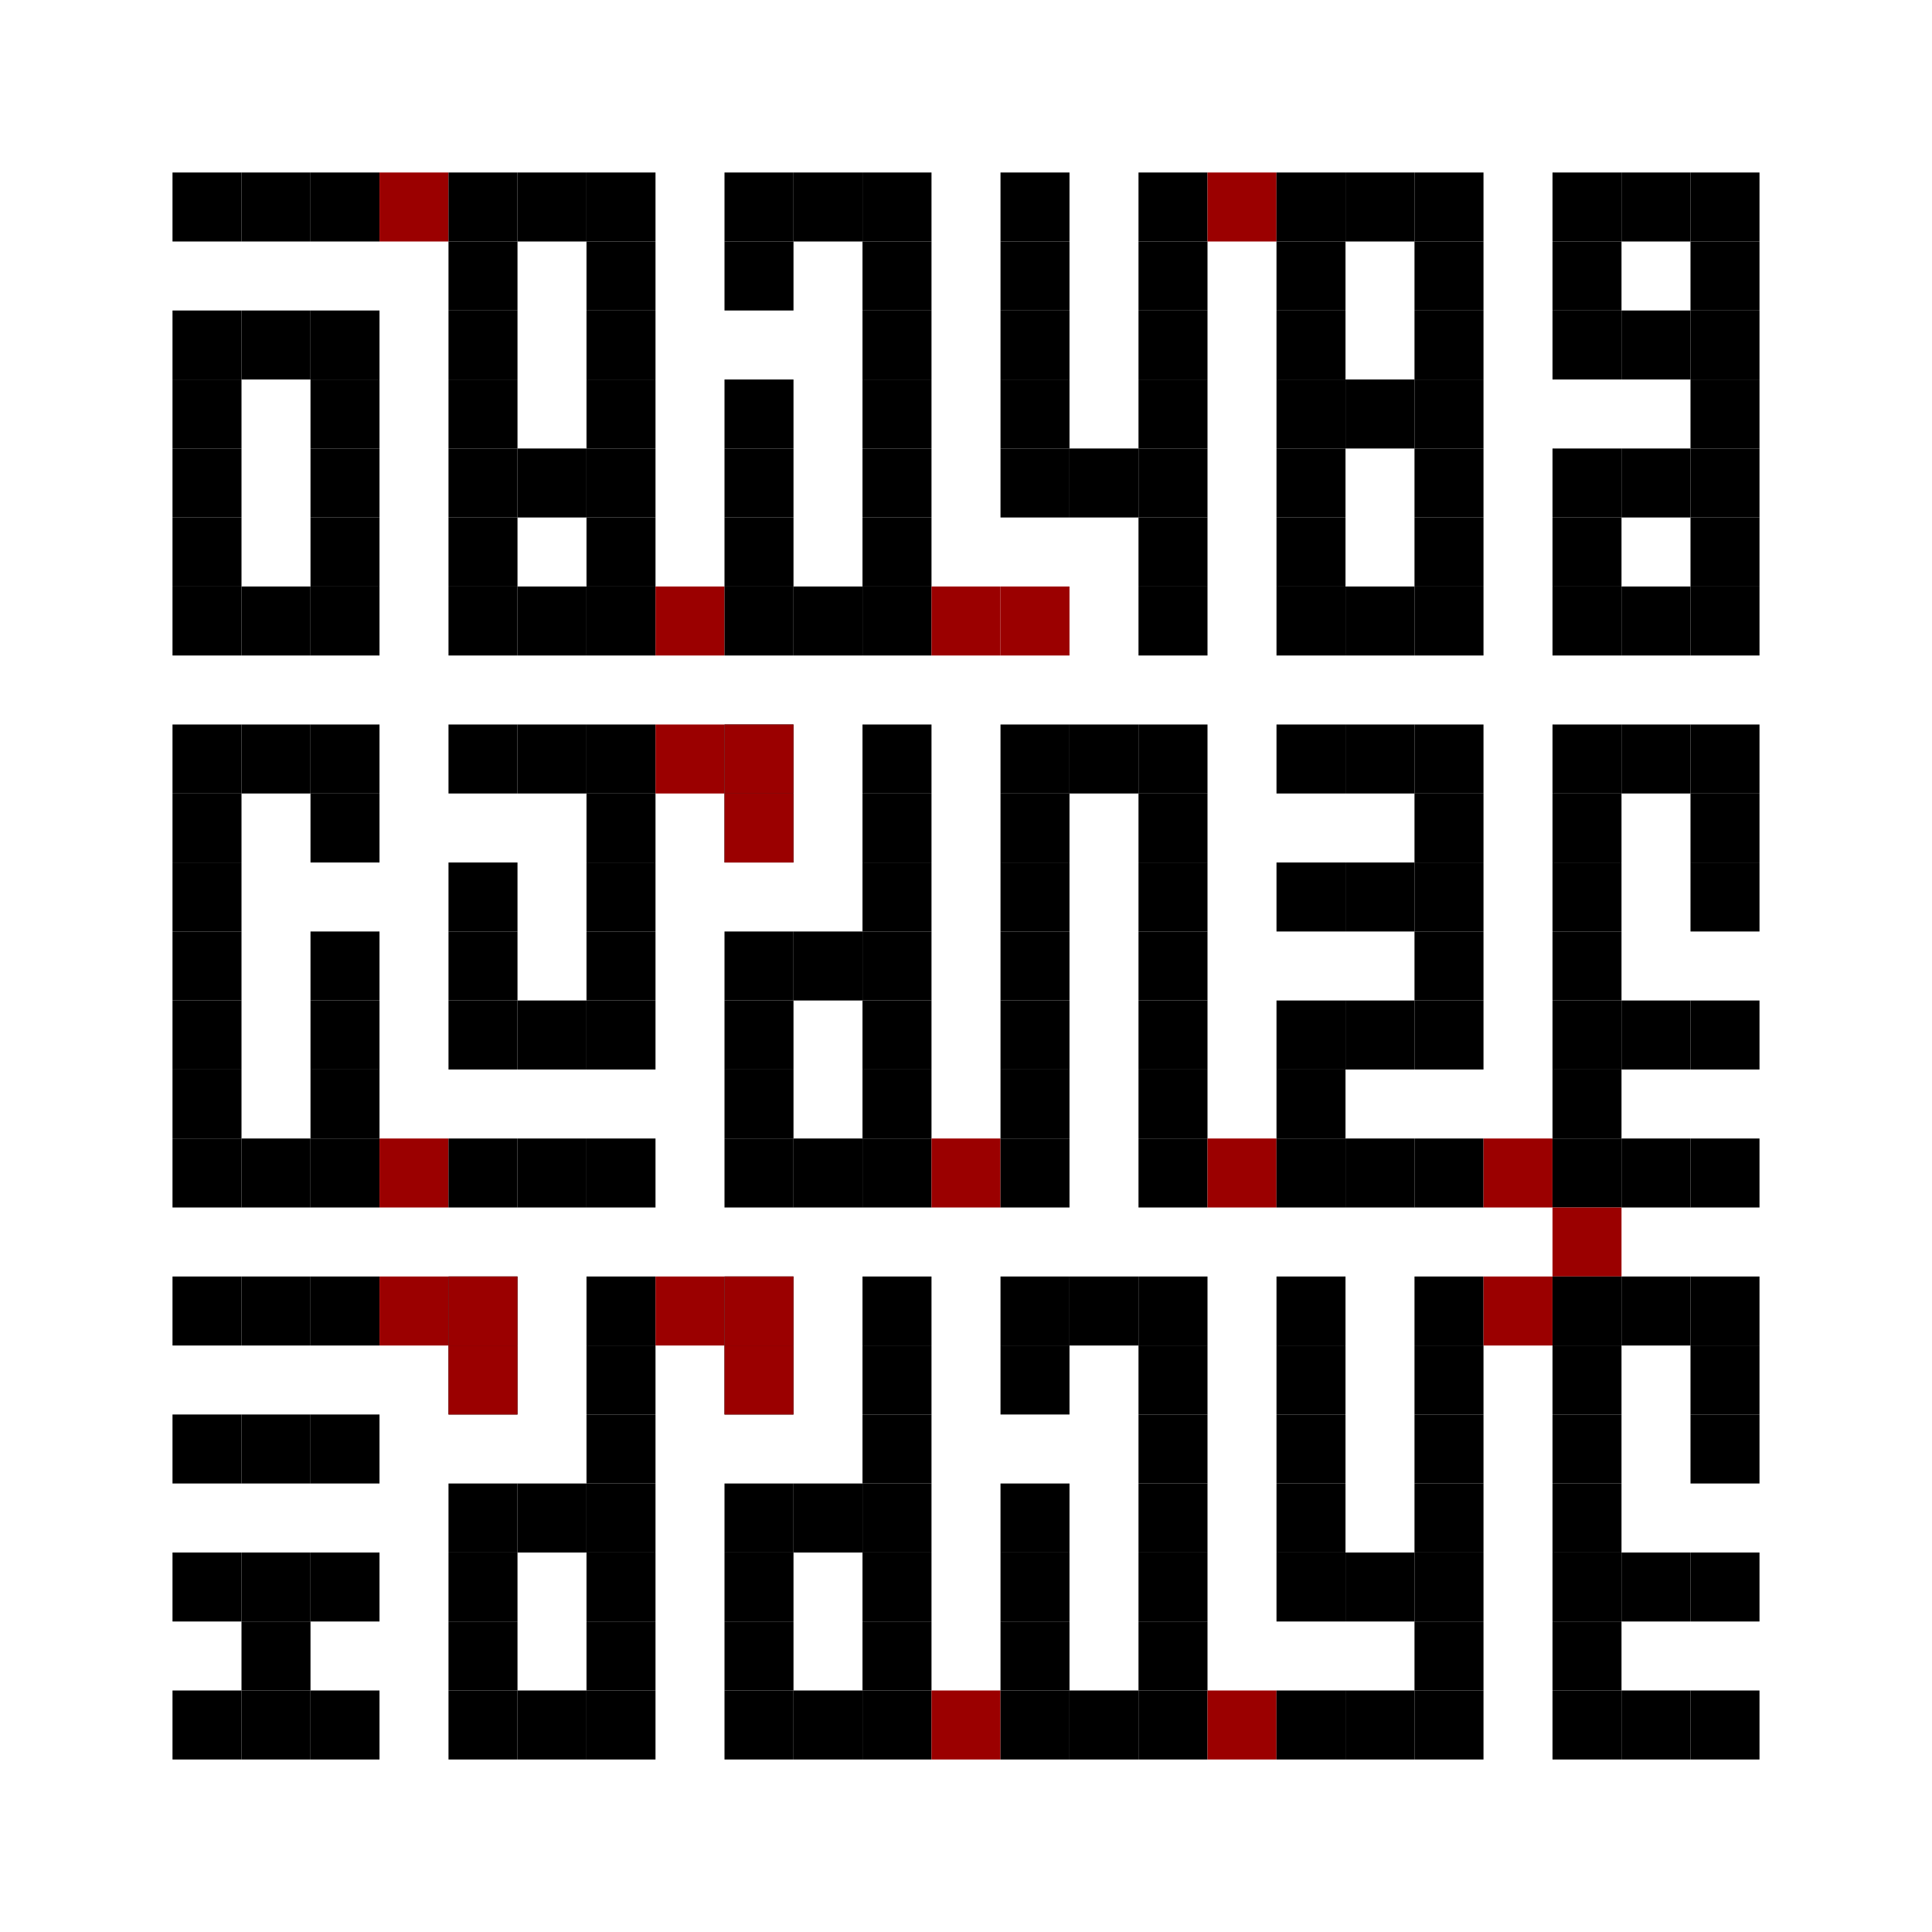 <svg version="1.1" xmlns="http://www.w3.org/2000/svg" width="224px" height="224px" style="background: #FFFFFF">
<rect x="20" y="20" width="8" height="8" style="fill:#000000"></rect>
<rect x="20" y="36" width="8" height="8" style="fill:#000000"></rect>
<rect x="20" y="44" width="8" height="8" style="fill:#000000"></rect>
<rect x="20" y="52" width="8" height="8" style="fill:#000000"></rect>
<rect x="20" y="60" width="8" height="8" style="fill:#000000"></rect>
<rect x="20" y="68" width="8" height="8" style="fill:#000000"></rect>
<rect x="28" y="20" width="8" height="8" style="fill:#000000"></rect>
<rect x="28" y="36" width="8" height="8" style="fill:#000000"></rect>
<rect x="28" y="68" width="8" height="8" style="fill:#000000"></rect>
<rect x="36" y="20" width="8" height="8" style="fill:#000000"></rect>
<rect x="36" y="36" width="8" height="8" style="fill:#000000"></rect>
<rect x="36" y="44" width="8" height="8" style="fill:#000000"></rect>
<rect x="36" y="52" width="8" height="8" style="fill:#000000"></rect>
<rect x="36" y="60" width="8" height="8" style="fill:#000000"></rect>
<rect x="36" y="68" width="8" height="8" style="fill:#000000"></rect>

<rect x="44" y="20" width="8" height="8" style="fill:#9b0000"></rect>
<rect x="52" y="20" width="8" height="8" style="fill:#000000"></rect>
<rect x="52" y="28" width="8" height="8" style="fill:#000000"></rect>
<rect x="52" y="36" width="8" height="8" style="fill:#000000"></rect>
<rect x="52" y="44" width="8" height="8" style="fill:#000000"></rect>
<rect x="52" y="52" width="8" height="8" style="fill:#000000"></rect>
<rect x="52" y="60" width="8" height="8" style="fill:#000000"></rect>
<rect x="52" y="68" width="8" height="8" style="fill:#000000"></rect>
<rect x="60" y="20" width="8" height="8" style="fill:#000000"></rect>
<rect x="60" y="52" width="8" height="8" style="fill:#000000"></rect>
<rect x="60" y="68" width="8" height="8" style="fill:#000000"></rect>
<rect x="68" y="20" width="8" height="8" style="fill:#000000"></rect>
<rect x="68" y="28" width="8" height="8" style="fill:#000000"></rect>
<rect x="68" y="36" width="8" height="8" style="fill:#000000"></rect>
<rect x="68" y="44" width="8" height="8" style="fill:#000000"></rect>
<rect x="68" y="52" width="8" height="8" style="fill:#000000"></rect>
<rect x="68" y="60" width="8" height="8" style="fill:#000000"></rect>
<rect x="68" y="68" width="8" height="8" style="fill:#000000"></rect>

<rect x="76" y="68" width="8" height="8" style="fill:#9b0000"></rect>
<rect x="84" y="20" width="8" height="8" style="fill:#000000"></rect>
<rect x="84" y="28" width="8" height="8" style="fill:#000000"></rect>
<rect x="84" y="44" width="8" height="8" style="fill:#000000"></rect>
<rect x="84" y="52" width="8" height="8" style="fill:#000000"></rect>
<rect x="84" y="60" width="8" height="8" style="fill:#000000"></rect>
<rect x="84" y="68" width="8" height="8" style="fill:#000000"></rect>
<rect x="92" y="20" width="8" height="8" style="fill:#000000"></rect>
<rect x="92" y="68" width="8" height="8" style="fill:#000000"></rect>
<rect x="100" y="20" width="8" height="8" style="fill:#000000"></rect>
<rect x="100" y="28" width="8" height="8" style="fill:#000000"></rect>
<rect x="100" y="36" width="8" height="8" style="fill:#000000"></rect>
<rect x="100" y="44" width="8" height="8" style="fill:#000000"></rect>
<rect x="100" y="52" width="8" height="8" style="fill:#000000"></rect>
<rect x="100" y="60" width="8" height="8" style="fill:#000000"></rect>
<rect x="100" y="68" width="8" height="8" style="fill:#000000"></rect>

<rect x="108" y="68" width="8" height="8" style="fill:#9b0000"></rect>
<rect x="116" y="20" width="8" height="8" style="fill:#000000"></rect>
<rect x="116" y="28" width="8" height="8" style="fill:#000000"></rect>
<rect x="116" y="36" width="8" height="8" style="fill:#000000"></rect>
<rect x="116" y="44" width="8" height="8" style="fill:#000000"></rect>
<rect x="116" y="52" width="8" height="8" style="fill:#000000"></rect>
<rect x="124" y="52" width="8" height="8" style="fill:#000000"></rect>
<rect x="132" y="20" width="8" height="8" style="fill:#000000"></rect>
<rect x="132" y="28" width="8" height="8" style="fill:#000000"></rect>
<rect x="132" y="36" width="8" height="8" style="fill:#000000"></rect>
<rect x="132" y="44" width="8" height="8" style="fill:#000000"></rect>
<rect x="132" y="52" width="8" height="8" style="fill:#000000"></rect>
<rect x="132" y="60" width="8" height="8" style="fill:#000000"></rect>
<rect x="132" y="68" width="8" height="8" style="fill:#000000"></rect>

<rect x="140" y="20" width="8" height="8" style="fill:#9b0000"></rect>
<rect x="116" y="68" width="8" height="8" style="fill:#9b0000"></rect>
<rect x="148" y="20" width="8" height="8" style="fill:#000000"></rect>
<rect x="148" y="28" width="8" height="8" style="fill:#000000"></rect>
<rect x="148" y="36" width="8" height="8" style="fill:#000000"></rect>
<rect x="148" y="44" width="8" height="8" style="fill:#000000"></rect>
<rect x="148" y="52" width="8" height="8" style="fill:#000000"></rect>
<rect x="148" y="60" width="8" height="8" style="fill:#000000"></rect>
<rect x="148" y="68" width="8" height="8" style="fill:#000000"></rect>
<rect x="156" y="20" width="8" height="8" style="fill:#000000"></rect>
<rect x="156" y="44" width="8" height="8" style="fill:#000000"></rect>
<rect x="156" y="68" width="8" height="8" style="fill:#000000"></rect>
<rect x="164" y="20" width="8" height="8" style="fill:#000000"></rect>
<rect x="164" y="28" width="8" height="8" style="fill:#000000"></rect>
<rect x="164" y="36" width="8" height="8" style="fill:#000000"></rect>
<rect x="164" y="44" width="8" height="8" style="fill:#000000"></rect>
<rect x="164" y="52" width="8" height="8" style="fill:#000000"></rect>
<rect x="164" y="60" width="8" height="8" style="fill:#000000"></rect>
<rect x="164" y="68" width="8" height="8" style="fill:#000000"></rect>

<rect x="180" y="20" width="8" height="8" style="fill:#000000"></rect>
<rect x="180" y="28" width="8" height="8" style="fill:#000000"></rect>
<rect x="180" y="36" width="8" height="8" style="fill:#000000"></rect>
<rect x="180" y="52" width="8" height="8" style="fill:#000000"></rect>
<rect x="180" y="60" width="8" height="8" style="fill:#000000"></rect>
<rect x="180" y="68" width="8" height="8" style="fill:#000000"></rect>
<rect x="188" y="20" width="8" height="8" style="fill:#000000"></rect>
<rect x="188" y="36" width="8" height="8" style="fill:#000000"></rect>
<rect x="188" y="52" width="8" height="8" style="fill:#000000"></rect>
<rect x="188" y="68" width="8" height="8" style="fill:#000000"></rect>
<rect x="196" y="20" width="8" height="8" style="fill:#000000"></rect>
<rect x="196" y="28" width="8" height="8" style="fill:#000000"></rect>
<rect x="196" y="36" width="8" height="8" style="fill:#000000"></rect>
<rect x="196" y="44" width="8" height="8" style="fill:#000000"></rect>
<rect x="196" y="52" width="8" height="8" style="fill:#000000"></rect>
<rect x="196" y="60" width="8" height="8" style="fill:#000000"></rect>
<rect x="196" y="68" width="8" height="8" style="fill:#000000"></rect>

<rect x="20" y="84" width="8" height="8" style="fill:#000000"></rect>
<rect x="20" y="92" width="8" height="8" style="fill:#000000"></rect>
<rect x="20" y="100" width="8" height="8" style="fill:#000000"></rect>
<rect x="20" y="108" width="8" height="8" style="fill:#000000"></rect>
<rect x="20" y="116" width="8" height="8" style="fill:#000000"></rect>
<rect x="20" y="124" width="8" height="8" style="fill:#000000"></rect>
<rect x="20" y="132" width="8" height="8" style="fill:#000000"></rect>
<rect x="28" y="84" width="8" height="8" style="fill:#000000"></rect>
<rect x="28" y="132" width="8" height="8" style="fill:#000000"></rect>
<rect x="36" y="84" width="8" height="8" style="fill:#000000"></rect>
<rect x="36" y="92" width="8" height="8" style="fill:#000000"></rect>
<rect x="36" y="108" width="8" height="8" style="fill:#000000"></rect>
<rect x="36" y="116" width="8" height="8" style="fill:#000000"></rect>
<rect x="36" y="124" width="8" height="8" style="fill:#000000"></rect>
<rect x="36" y="132" width="8" height="8" style="fill:#000000"></rect>

<rect x="44" y="132" width="8" height="8" style="fill:#9b0000"></rect>
<rect x="52" y="84" width="8" height="8" style="fill:#000000"></rect>
<rect x="52" y="100" width="8" height="8" style="fill:#000000"></rect>
<rect x="52" y="108" width="8" height="8" style="fill:#000000"></rect>
<rect x="52" y="116" width="8" height="8" style="fill:#000000"></rect>
<rect x="52" y="132" width="8" height="8" style="fill:#000000"></rect>
<rect x="60" y="84" width="8" height="8" style="fill:#000000"></rect>
<rect x="60" y="116" width="8" height="8" style="fill:#000000"></rect>
<rect x="60" y="132" width="8" height="8" style="fill:#000000"></rect>
<rect x="68" y="84" width="8" height="8" style="fill:#000000"></rect>
<rect x="68" y="92" width="8" height="8" style="fill:#000000"></rect>
<rect x="68" y="100" width="8" height="8" style="fill:#000000"></rect>
<rect x="68" y="108" width="8" height="8" style="fill:#000000"></rect>
<rect x="68" y="116" width="8" height="8" style="fill:#000000"></rect>
<rect x="68" y="132" width="8" height="8" style="fill:#000000"></rect>

<rect x="76" y="84" width="8" height="8" style="fill:#9b0000"></rect>
<rect x="84" y="84" width="8" height="8" style="fill:#000000"></rect>
<rect x="84" y="92" width="8" height="8" style="fill:#000000"></rect>
<rect x="84" y="108" width="8" height="8" style="fill:#000000"></rect>
<rect x="84" y="116" width="8" height="8" style="fill:#000000"></rect>
<rect x="84" y="124" width="8" height="8" style="fill:#000000"></rect>
<rect x="84" y="132" width="8" height="8" style="fill:#000000"></rect>
<rect x="92" y="108" width="8" height="8" style="fill:#000000"></rect>
<rect x="92" y="132" width="8" height="8" style="fill:#000000"></rect>
<rect x="100" y="84" width="8" height="8" style="fill:#000000"></rect>
<rect x="100" y="92" width="8" height="8" style="fill:#000000"></rect>
<rect x="100" y="100" width="8" height="8" style="fill:#000000"></rect>
<rect x="100" y="108" width="8" height="8" style="fill:#000000"></rect>
<rect x="100" y="116" width="8" height="8" style="fill:#000000"></rect>
<rect x="100" y="124" width="8" height="8" style="fill:#000000"></rect>
<rect x="100" y="132" width="8" height="8" style="fill:#000000"></rect>

<rect x="108" y="132" width="8" height="8" style="fill:#9b0000"></rect>
<rect x="84" y="84" width="8" height="8" style="fill:#9b0000"></rect>
<rect x="84" y="92" width="8" height="8" style="fill:#9b0000"></rect>
<rect x="116" y="84" width="8" height="8" style="fill:#000000"></rect>
<rect x="116" y="92" width="8" height="8" style="fill:#000000"></rect>
<rect x="116" y="100" width="8" height="8" style="fill:#000000"></rect>
<rect x="116" y="108" width="8" height="8" style="fill:#000000"></rect>
<rect x="116" y="116" width="8" height="8" style="fill:#000000"></rect>
<rect x="116" y="124" width="8" height="8" style="fill:#000000"></rect>
<rect x="116" y="132" width="8" height="8" style="fill:#000000"></rect>
<rect x="124" y="84" width="8" height="8" style="fill:#000000"></rect>
<rect x="132" y="84" width="8" height="8" style="fill:#000000"></rect>
<rect x="132" y="92" width="8" height="8" style="fill:#000000"></rect>
<rect x="132" y="100" width="8" height="8" style="fill:#000000"></rect>
<rect x="132" y="108" width="8" height="8" style="fill:#000000"></rect>
<rect x="132" y="116" width="8" height="8" style="fill:#000000"></rect>
<rect x="132" y="124" width="8" height="8" style="fill:#000000"></rect>
<rect x="132" y="132" width="8" height="8" style="fill:#000000"></rect>

<rect x="140" y="132" width="8" height="8" style="fill:#9b0000"></rect>
<rect x="148" y="84" width="8" height="8" style="fill:#000000"></rect>
<rect x="148" y="100" width="8" height="8" style="fill:#000000"></rect>
<rect x="148" y="116" width="8" height="8" style="fill:#000000"></rect>
<rect x="148" y="124" width="8" height="8" style="fill:#000000"></rect>
<rect x="148" y="132" width="8" height="8" style="fill:#000000"></rect>
<rect x="156" y="84" width="8" height="8" style="fill:#000000"></rect>
<rect x="156" y="100" width="8" height="8" style="fill:#000000"></rect>
<rect x="156" y="116" width="8" height="8" style="fill:#000000"></rect>
<rect x="156" y="132" width="8" height="8" style="fill:#000000"></rect>
<rect x="164" y="84" width="8" height="8" style="fill:#000000"></rect>
<rect x="164" y="92" width="8" height="8" style="fill:#000000"></rect>
<rect x="164" y="100" width="8" height="8" style="fill:#000000"></rect>
<rect x="164" y="108" width="8" height="8" style="fill:#000000"></rect>
<rect x="164" y="116" width="8" height="8" style="fill:#000000"></rect>
<rect x="164" y="132" width="8" height="8" style="fill:#000000"></rect>

<rect x="172" y="132" width="8" height="8" style="fill:#9b0000"></rect>
<rect x="180" y="84" width="8" height="8" style="fill:#000000"></rect>
<rect x="180" y="92" width="8" height="8" style="fill:#000000"></rect>
<rect x="180" y="100" width="8" height="8" style="fill:#000000"></rect>
<rect x="180" y="108" width="8" height="8" style="fill:#000000"></rect>
<rect x="180" y="116" width="8" height="8" style="fill:#000000"></rect>
<rect x="180" y="124" width="8" height="8" style="fill:#000000"></rect>
<rect x="180" y="132" width="8" height="8" style="fill:#000000"></rect>
<rect x="188" y="84" width="8" height="8" style="fill:#000000"></rect>
<rect x="188" y="116" width="8" height="8" style="fill:#000000"></rect>
<rect x="188" y="132" width="8" height="8" style="fill:#000000"></rect>
<rect x="196" y="84" width="8" height="8" style="fill:#000000"></rect>
<rect x="196" y="92" width="8" height="8" style="fill:#000000"></rect>
<rect x="196" y="100" width="8" height="8" style="fill:#000000"></rect>
<rect x="196" y="116" width="8" height="8" style="fill:#000000"></rect>
<rect x="196" y="132" width="8" height="8" style="fill:#000000"></rect>

<rect x="180" y="140" width="8" height="8" style="fill:#9b0000"></rect>
<rect x="20" y="148" width="8" height="8" style="fill:#000000"></rect>
<rect x="20" y="164" width="8" height="8" style="fill:#000000"></rect>
<rect x="20" y="180" width="8" height="8" style="fill:#000000"></rect>
<rect x="20" y="196" width="8" height="8" style="fill:#000000"></rect>
<rect x="28" y="148" width="8" height="8" style="fill:#000000"></rect>
<rect x="28" y="164" width="8" height="8" style="fill:#000000"></rect>
<rect x="28" y="180" width="8" height="8" style="fill:#000000"></rect>
<rect x="28" y="188" width="8" height="8" style="fill:#000000"></rect>
<rect x="28" y="196" width="8" height="8" style="fill:#000000"></rect>
<rect x="36" y="148" width="8" height="8" style="fill:#000000"></rect>
<rect x="36" y="164" width="8" height="8" style="fill:#000000"></rect>
<rect x="36" y="180" width="8" height="8" style="fill:#000000"></rect>
<rect x="36" y="196" width="8" height="8" style="fill:#000000"></rect>

<rect x="44" y="148" width="8" height="8" style="fill:#9b0000"></rect>
<rect x="52" y="148" width="8" height="8" style="fill:#000000"></rect>
<rect x="52" y="156" width="8" height="8" style="fill:#000000"></rect>
<rect x="52" y="172" width="8" height="8" style="fill:#000000"></rect>
<rect x="52" y="180" width="8" height="8" style="fill:#000000"></rect>
<rect x="52" y="188" width="8" height="8" style="fill:#000000"></rect>
<rect x="52" y="196" width="8" height="8" style="fill:#000000"></rect>
<rect x="60" y="172" width="8" height="8" style="fill:#000000"></rect>
<rect x="60" y="196" width="8" height="8" style="fill:#000000"></rect>
<rect x="68" y="148" width="8" height="8" style="fill:#000000"></rect>
<rect x="68" y="156" width="8" height="8" style="fill:#000000"></rect>
<rect x="68" y="164" width="8" height="8" style="fill:#000000"></rect>
<rect x="68" y="172" width="8" height="8" style="fill:#000000"></rect>
<rect x="68" y="180" width="8" height="8" style="fill:#000000"></rect>
<rect x="68" y="188" width="8" height="8" style="fill:#000000"></rect>
<rect x="68" y="196" width="8" height="8" style="fill:#000000"></rect>

<rect x="76" y="148" width="8" height="8" style="fill:#9b0000"></rect>
<rect x="52" y="148" width="8" height="8" style="fill:#9b0000"></rect>
<rect x="52" y="156" width="8" height="8" style="fill:#9b0000"></rect>
<rect x="84" y="148" width="8" height="8" style="fill:#000000"></rect>
<rect x="84" y="156" width="8" height="8" style="fill:#000000"></rect>
<rect x="84" y="172" width="8" height="8" style="fill:#000000"></rect>
<rect x="84" y="180" width="8" height="8" style="fill:#000000"></rect>
<rect x="84" y="188" width="8" height="8" style="fill:#000000"></rect>
<rect x="84" y="196" width="8" height="8" style="fill:#000000"></rect>
<rect x="92" y="172" width="8" height="8" style="fill:#000000"></rect>
<rect x="92" y="196" width="8" height="8" style="fill:#000000"></rect>
<rect x="100" y="148" width="8" height="8" style="fill:#000000"></rect>
<rect x="100" y="156" width="8" height="8" style="fill:#000000"></rect>
<rect x="100" y="164" width="8" height="8" style="fill:#000000"></rect>
<rect x="100" y="172" width="8" height="8" style="fill:#000000"></rect>
<rect x="100" y="180" width="8" height="8" style="fill:#000000"></rect>
<rect x="100" y="188" width="8" height="8" style="fill:#000000"></rect>
<rect x="100" y="196" width="8" height="8" style="fill:#000000"></rect>

<rect x="108" y="196" width="8" height="8" style="fill:#9b0000"></rect>
<rect x="84" y="148" width="8" height="8" style="fill:#9b0000"></rect>
<rect x="84" y="156" width="8" height="8" style="fill:#9b0000"></rect>
<rect x="116" y="148" width="8" height="8" style="fill:#000000"></rect>
<rect x="116" y="156" width="8" height="8" style="fill:#000000"></rect>
<rect x="116" y="172" width="8" height="8" style="fill:#000000"></rect>
<rect x="116" y="180" width="8" height="8" style="fill:#000000"></rect>
<rect x="116" y="188" width="8" height="8" style="fill:#000000"></rect>
<rect x="116" y="196" width="8" height="8" style="fill:#000000"></rect>
<rect x="124" y="148" width="8" height="8" style="fill:#000000"></rect>
<rect x="124" y="196" width="8" height="8" style="fill:#000000"></rect>
<rect x="132" y="148" width="8" height="8" style="fill:#000000"></rect>
<rect x="132" y="156" width="8" height="8" style="fill:#000000"></rect>
<rect x="132" y="164" width="8" height="8" style="fill:#000000"></rect>
<rect x="132" y="172" width="8" height="8" style="fill:#000000"></rect>
<rect x="132" y="180" width="8" height="8" style="fill:#000000"></rect>
<rect x="132" y="188" width="8" height="8" style="fill:#000000"></rect>
<rect x="132" y="196" width="8" height="8" style="fill:#000000"></rect>

<rect x="140" y="196" width="8" height="8" style="fill:#9b0000"></rect>
<rect x="148" y="148" width="8" height="8" style="fill:#000000"></rect>
<rect x="148" y="156" width="8" height="8" style="fill:#000000"></rect>
<rect x="148" y="164" width="8" height="8" style="fill:#000000"></rect>
<rect x="148" y="172" width="8" height="8" style="fill:#000000"></rect>
<rect x="148" y="180" width="8" height="8" style="fill:#000000"></rect>
<rect x="148" y="196" width="8" height="8" style="fill:#000000"></rect>
<rect x="156" y="180" width="8" height="8" style="fill:#000000"></rect>
<rect x="156" y="196" width="8" height="8" style="fill:#000000"></rect>
<rect x="164" y="148" width="8" height="8" style="fill:#000000"></rect>
<rect x="164" y="156" width="8" height="8" style="fill:#000000"></rect>
<rect x="164" y="164" width="8" height="8" style="fill:#000000"></rect>
<rect x="164" y="172" width="8" height="8" style="fill:#000000"></rect>
<rect x="164" y="180" width="8" height="8" style="fill:#000000"></rect>
<rect x="164" y="188" width="8" height="8" style="fill:#000000"></rect>
<rect x="164" y="196" width="8" height="8" style="fill:#000000"></rect>

<rect x="172" y="148" width="8" height="8" style="fill:#9b0000"></rect>
<rect x="180" y="148" width="8" height="8" style="fill:#000000"></rect>
<rect x="180" y="156" width="8" height="8" style="fill:#000000"></rect>
<rect x="180" y="164" width="8" height="8" style="fill:#000000"></rect>
<rect x="180" y="172" width="8" height="8" style="fill:#000000"></rect>
<rect x="180" y="180" width="8" height="8" style="fill:#000000"></rect>
<rect x="180" y="188" width="8" height="8" style="fill:#000000"></rect>
<rect x="180" y="196" width="8" height="8" style="fill:#000000"></rect>
<rect x="188" y="148" width="8" height="8" style="fill:#000000"></rect>
<rect x="188" y="180" width="8" height="8" style="fill:#000000"></rect>
<rect x="188" y="196" width="8" height="8" style="fill:#000000"></rect>
<rect x="196" y="148" width="8" height="8" style="fill:#000000"></rect>
<rect x="196" y="156" width="8" height="8" style="fill:#000000"></rect>
<rect x="196" y="164" width="8" height="8" style="fill:#000000"></rect>
<rect x="196" y="180" width="8" height="8" style="fill:#000000"></rect>
<rect x="196" y="196" width="8" height="8" style="fill:#000000"></rect>

</svg>